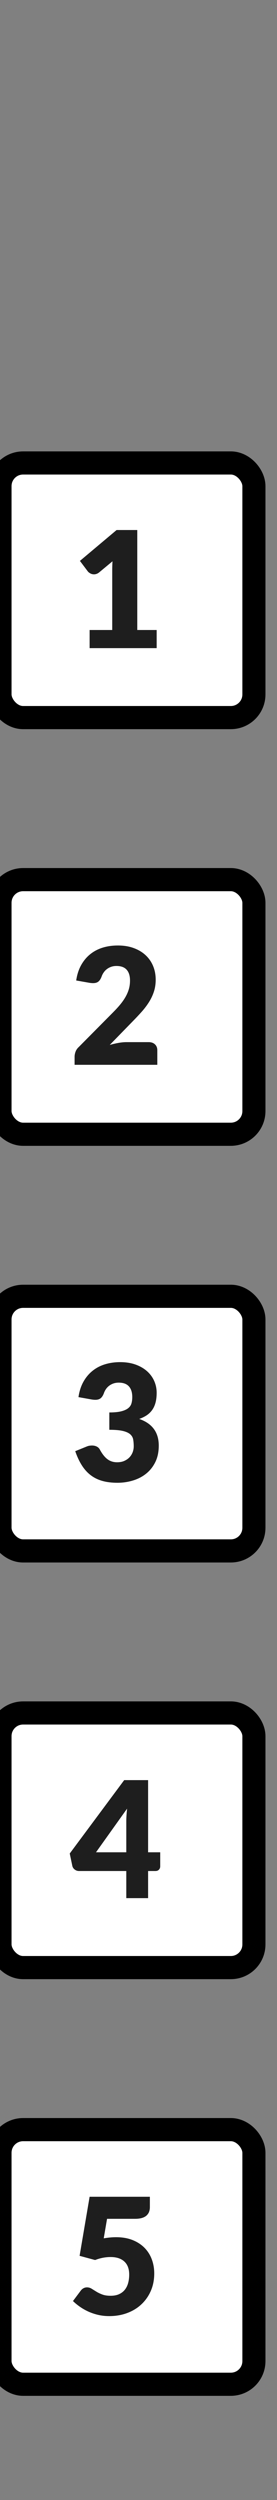 <?xml version="1.0" encoding="UTF-8"?>
<svg width="12px" height="108px" viewBox="0 0 12 108" version="1.1" xmlns="http://www.w3.org/2000/svg" xmlns:xlink="http://www.w3.org/1999/xlink">
    <rect x="0" y="0" width="12" height="108" fill="#808080" stroke="none"/>
    <title>hoverOn00160</title>
    <g id="hoverOn00160" stroke="none" stroke-width="1" fill="none" fill-rule="evenodd">
        <g id="Stacked-Group" transform="translate(0, 19)">
            <g id="Group" fill="#FFFFFF" stroke="#000000">
                <rect id="Rectangle" x="0" y="1" width="11" height="11" rx="1"></rect>
                <rect id="Rectangle" x="0" y="19" width="11" height="11" rx="1"></rect>
            </g>
            <g id="Group" transform="translate(0, 72)" fill="#FFFFFF" stroke="#000000">
                <rect id="Rectangle" x="0" y="1" width="11" height="11" rx="1"></rect>
            </g>
            <g id="Group" transform="translate(0, 54)" fill="#FFFFFF" stroke="#000000">
                <rect id="Rectangle" x="0" y="1" width="11" height="11" rx="1"></rect>
            </g>
            <g id="Group" transform="translate(0, 36)" fill="#FFFFFF" stroke="#000000">
                <rect id="Rectangle" x="0" y="1" width="11" height="11" rx="1"></rect>
            </g>
            <g id="Group" transform="translate(0, 18)"></g>
        </g>
        <g id="Font-Layer-Copy" transform="translate(3, 22)" fill="#1E1E1E" fill-rule="nonzero">
            <path d="M3.416,60 L3.416,58.828 L3.731,58.828 C3.799,58.828 3.851,58.808 3.887,58.768 C3.923,58.728 3.941,58.682 3.941,58.628 L3.941,58.628 L3.941,58.019 L3.416,58.019 L3.416,54.901 L2.38,54.901 L0.021,58.072 L0.133,58.607 C0.147,58.67 0.181,58.722 0.236,58.764 C0.291,58.806 0.352,58.828 0.42,58.828 L0.42,58.828 L2.471,58.828 L2.471,60 L3.416,60 Z M2.471,58.019 L1.159,58.019 L2.506,56.133 C2.494,56.233 2.486,56.33 2.48,56.425 C2.474,56.519 2.471,56.607 2.471,56.689 L2.471,56.689 L2.471,58.019 Z" id="4"></path>
            <path d="M1.729,78.056 C2.014,78.056 2.276,78.011 2.515,77.921 C2.754,77.831 2.96,77.705 3.132,77.541 C3.305,77.378 3.44,77.184 3.537,76.959 C3.634,76.734 3.682,76.484 3.682,76.212 C3.682,75.995 3.646,75.791 3.575,75.601 C3.504,75.411 3.398,75.245 3.259,75.104 C3.119,74.963 2.946,74.851 2.74,74.769 C2.535,74.688 2.298,74.647 2.03,74.647 C1.946,74.647 1.86,74.651 1.771,74.659 C1.682,74.667 1.59,74.68 1.494,74.696 L1.494,74.696 L1.638,73.853 L2.856,73.853 C2.97,73.853 3.068,73.84 3.15,73.816 C3.232,73.791 3.298,73.756 3.348,73.711 C3.398,73.665 3.435,73.612 3.458,73.552 C3.481,73.491 3.493,73.423 3.493,73.349 L3.493,73.349 L3.493,72.9 L0.882,72.9 L0.448,75.452 L1.12,75.634 C1.339,75.548 1.563,75.504 1.792,75.504 C2.049,75.504 2.247,75.569 2.387,75.699 C2.527,75.828 2.597,76.017 2.597,76.264 C2.597,76.39 2.582,76.508 2.553,76.619 C2.524,76.73 2.477,76.827 2.413,76.91 C2.349,76.993 2.266,77.058 2.163,77.106 C2.06,77.154 1.937,77.177 1.792,77.177 C1.647,77.177 1.526,77.159 1.428,77.121 C1.33,77.084 1.244,77.043 1.171,76.997 C1.097,76.952 1.03,76.91 0.968,76.871 C0.906,76.833 0.84,76.814 0.77,76.814 C0.716,76.814 0.666,76.826 0.62,76.85 C0.573,76.875 0.532,76.91 0.497,76.957 L0.497,76.957 L0.161,77.405 C0.252,77.494 0.353,77.577 0.466,77.655 C0.578,77.733 0.699,77.802 0.831,77.862 C0.963,77.921 1.104,77.969 1.255,78.004 C1.405,78.038 1.563,78.056 1.729,78.056 Z" id="5"></path>
            <path d="M3.787,6 L3.787,5.216 L2.947,5.216 L2.947,0.897 L2.051,0.897 L0.462,2.231 L0.805,2.686 C0.828,2.716 0.864,2.744 0.912,2.771 C0.96,2.798 1.014,2.812 1.075,2.812 C1.109,2.812 1.146,2.805 1.183,2.792 C1.22,2.779 1.258,2.758 1.295,2.728 L1.295,2.728 L1.873,2.248 C1.865,2.386 1.862,2.518 1.862,2.643 L1.862,2.643 L1.862,5.216 L0.882,5.216 L0.882,6 L3.787,6 Z" id="1"></path>
            <path d="M3.815,24 L3.815,23.37 C3.815,23.265 3.781,23.18 3.713,23.116 C3.646,23.052 3.554,23.02 3.437,23.02 L3.437,23.02 L2.485,23.02 C2.375,23.02 2.258,23.031 2.133,23.053 C2.008,23.075 1.882,23.105 1.754,23.142 L1.754,23.142 L2.751,22.12 C2.886,21.983 3.014,21.847 3.134,21.713 C3.254,21.579 3.36,21.44 3.451,21.296 C3.542,21.153 3.614,21.002 3.666,20.843 C3.719,20.684 3.745,20.512 3.745,20.325 C3.745,20.108 3.707,19.909 3.631,19.728 C3.555,19.547 3.446,19.392 3.304,19.261 C3.162,19.13 2.99,19.028 2.788,18.955 C2.586,18.881 2.359,18.845 2.107,18.845 C1.874,18.845 1.655,18.875 1.452,18.937 C1.25,18.999 1.069,19.093 0.912,19.219 C0.754,19.345 0.622,19.503 0.516,19.692 C0.41,19.881 0.338,20.102 0.301,20.357 L0.301,20.357 L0.875,20.458 C0.903,20.463 0.93,20.466 0.957,20.468 C0.984,20.471 1.009,20.472 1.032,20.472 C1.131,20.472 1.208,20.449 1.265,20.402 C1.322,20.355 1.37,20.279 1.407,20.174 C1.43,20.111 1.461,20.053 1.5,20 C1.538,19.946 1.584,19.899 1.638,19.86 C1.692,19.82 1.752,19.788 1.82,19.765 C1.888,19.742 1.962,19.73 2.044,19.73 C2.242,19.73 2.39,19.784 2.487,19.893 C2.584,20.001 2.632,20.157 2.632,20.36 C2.632,20.484 2.617,20.601 2.587,20.712 C2.556,20.823 2.511,20.933 2.45,21.044 C2.389,21.155 2.312,21.268 2.219,21.382 C2.126,21.496 2.016,21.616 1.89,21.742 L1.89,21.742 L0.42,23.223 C0.35,23.286 0.301,23.356 0.273,23.433 C0.245,23.51 0.231,23.582 0.231,23.65 L0.231,23.65 L0.231,24 L3.815,24 Z" id="2"></path>
            <path d="M2.086,42.056 C2.322,42.056 2.548,42.023 2.765,41.956 C2.982,41.89 3.173,41.79 3.337,41.657 C3.502,41.524 3.633,41.357 3.731,41.157 C3.829,40.956 3.878,40.72 3.878,40.45 C3.878,39.878 3.596,39.494 3.031,39.298 C3.152,39.256 3.26,39.203 3.355,39.141 C3.449,39.078 3.529,39.001 3.593,38.911 C3.657,38.821 3.705,38.715 3.738,38.593 C3.771,38.47 3.787,38.328 3.787,38.167 C3.787,37.99 3.752,37.822 3.682,37.662 C3.612,37.502 3.509,37.361 3.374,37.24 C3.239,37.119 3.073,37.022 2.877,36.951 C2.681,36.88 2.457,36.844 2.205,36.844 C1.972,36.844 1.754,36.875 1.55,36.937 C1.347,36.999 1.167,37.093 1.01,37.219 C0.852,37.345 0.72,37.502 0.614,37.691 C0.508,37.88 0.436,38.102 0.399,38.356 L0.399,38.356 L0.973,38.458 C1.001,38.463 1.028,38.466 1.055,38.468 C1.082,38.471 1.107,38.472 1.131,38.472 C1.228,38.472 1.306,38.449 1.363,38.402 C1.42,38.355 1.468,38.279 1.505,38.175 C1.528,38.111 1.559,38.053 1.598,37.999 C1.636,37.946 1.682,37.899 1.736,37.859 C1.79,37.82 1.85,37.788 1.918,37.765 C1.986,37.742 2.06,37.73 2.142,37.73 C2.34,37.73 2.488,37.784 2.585,37.893 C2.682,38.001 2.73,38.156 2.73,38.356 C2.73,38.455 2.718,38.544 2.695,38.626 C2.672,38.708 2.624,38.777 2.553,38.834 C2.482,38.891 2.381,38.936 2.251,38.969 C2.12,39.002 1.948,39.018 1.736,39.018 L1.736,39.018 L1.736,39.767 C1.988,39.767 2.185,39.784 2.326,39.818 C2.467,39.852 2.572,39.9 2.643,39.963 C2.712,40.026 2.755,40.101 2.77,40.189 C2.785,40.276 2.793,40.375 2.793,40.484 C2.793,40.569 2.778,40.651 2.748,40.733 C2.717,40.815 2.672,40.888 2.613,40.952 C2.553,41.016 2.479,41.068 2.389,41.109 C2.299,41.15 2.193,41.17 2.072,41.17 C1.913,41.17 1.775,41.127 1.657,41.039 C1.539,40.952 1.428,40.811 1.323,40.617 C1.293,40.562 1.248,40.519 1.188,40.49 C1.129,40.461 1.062,40.446 0.987,40.446 C0.947,40.446 0.907,40.45 0.866,40.456 C0.825,40.464 0.784,40.476 0.742,40.495 L0.742,40.495 L0.259,40.691 C0.341,40.929 0.437,41.134 0.548,41.307 C0.659,41.48 0.787,41.621 0.934,41.732 C1.081,41.843 1.25,41.925 1.438,41.977 C1.627,42.03 1.843,42.056 2.086,42.056 Z" id="3"></path>
        </g>
    </g>
</svg>